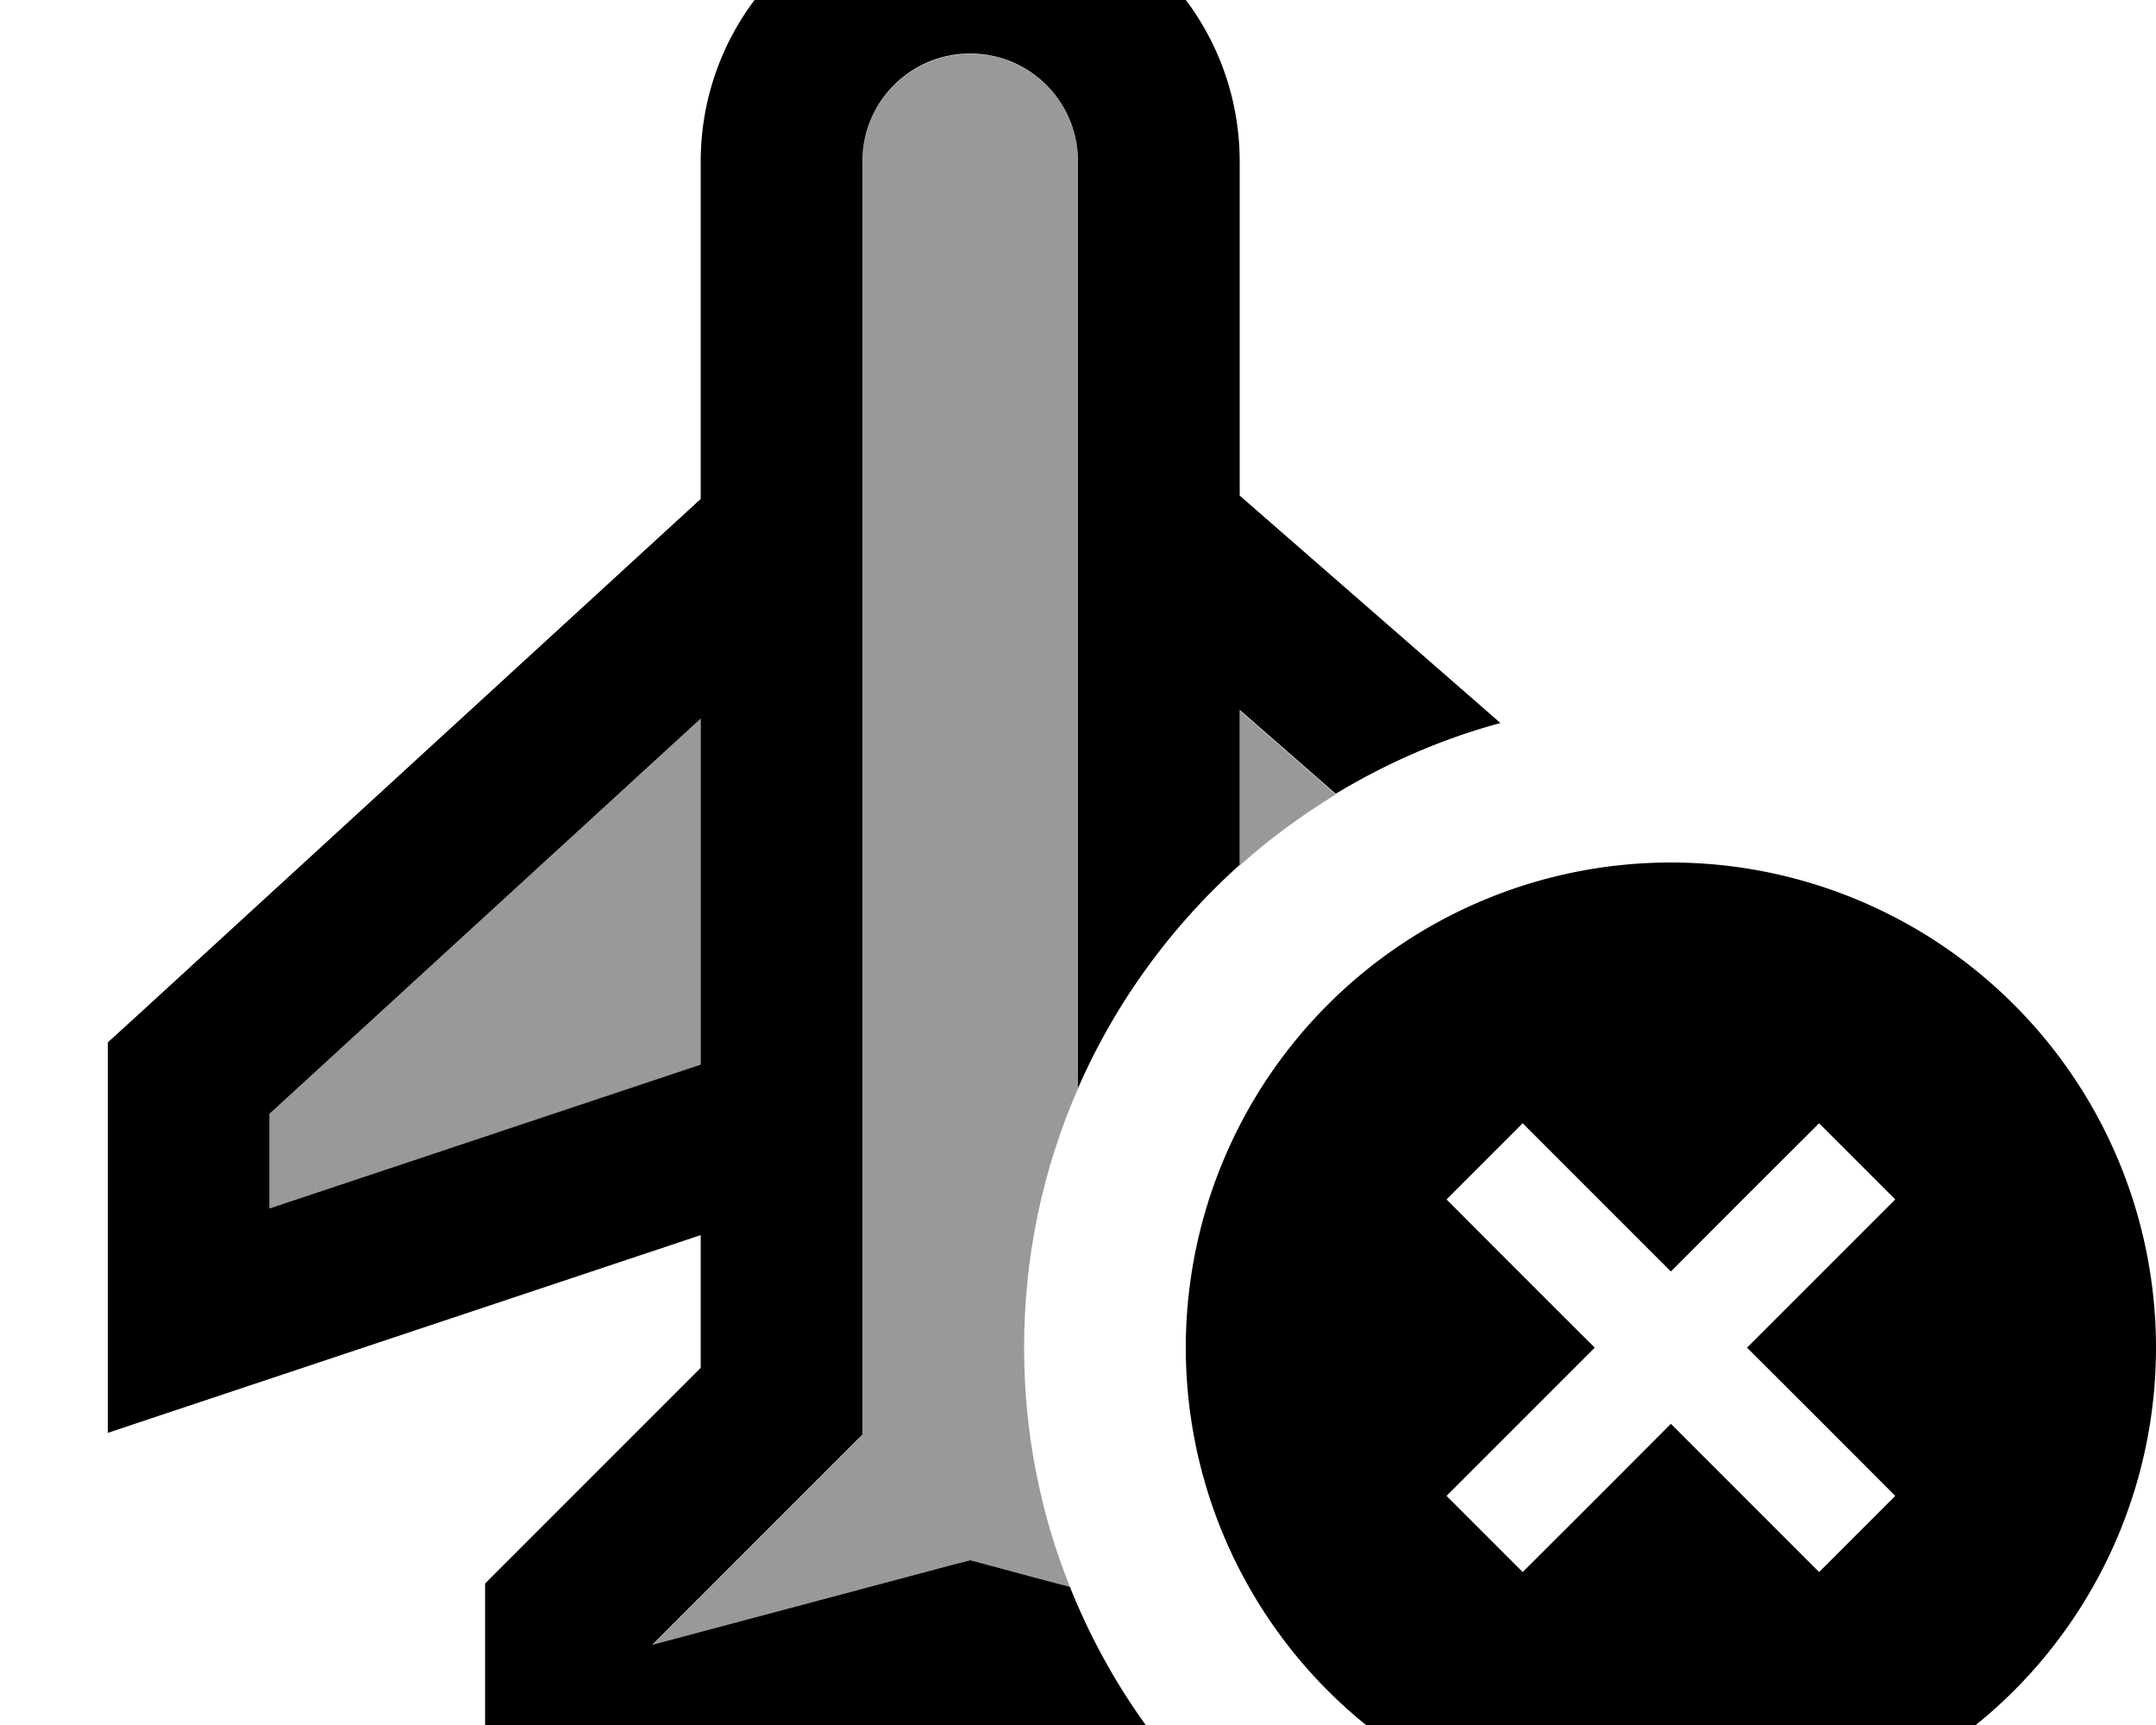 <svg xmlns="http://www.w3.org/2000/svg" viewBox="0 0 640 512"><!--! Font Awesome Pro 7.1.0 by @fontawesome - https://fontawesome.com License - https://fontawesome.com/license (Commercial License) Copyright 2025 Fonticons, Inc. --><path opacity=".4" fill="currentColor" d="M80 330.6l128-117.3 0 102.8-128 42.7 0-28.1zM193.6 488.3l55.4-55.4 7-7 0-377.9c0-17.7 14.3-32 32-32s32 14.3 32 32l0 275.1c-10.3 23.5-16 49.5-16 76.9 0 25.1 4.8 49.1 13.6 71-18.5-4.9-28.3-7.6-29.6-7.9l-6.2 1.6-88.2 23.5zM368 210.9l28.5 24.9c-10.1 6.2-19.7 13.2-28.5 21.1l0-46z"/><path fill="currentColor" d="M288-32c-44.2 0-80 35.8-80 80l0 100.1-168.2 154.2-7.8 7.1 0 115.9c2.3-.8 60.9-20.3 176-58.7l0 39.4-57 57-7 7 0 81.2c6.2-1.6 54.2-14.5 144-38.4l67.5 18c-16.1-17.3-29-37.5-37.9-59.8-18.5-4.9-28.3-7.6-29.6-7.9l-6.2 1.6-88.2 23.5 55.4-55.4 7-7 0-377.9c0-17.7 14.3-32 32-32s32 14.3 32 32l0 275.1c11.1-25.4 27.6-48 48-66.3l0-46 28.5 24.9c15.1-9.1 31.5-16.3 48.9-21L368 147.1 368 48c0-44.2-35.8-80-80-80zM208 213.2l0 102.8-128 42.7 0-28.1 128-117.3zM496 544a144 144 0 1 0 0-288 144 144 0 1 0 0 288zm55.3-176.7L518.6 400c25.4 25.3 40 40 44 44L540 466.6c-4-4-18.6-18.6-44-44-25.3 25.4-40 40-44 44L429.4 444c4-4 18.6-18.6 44-44-25.4-25.3-40-40-44-44L452 333.4c4 4 18.6 18.6 44 44 25.3-25.4 40-40 44-44l22.6 22.6-11.3 11.3z"/></svg>